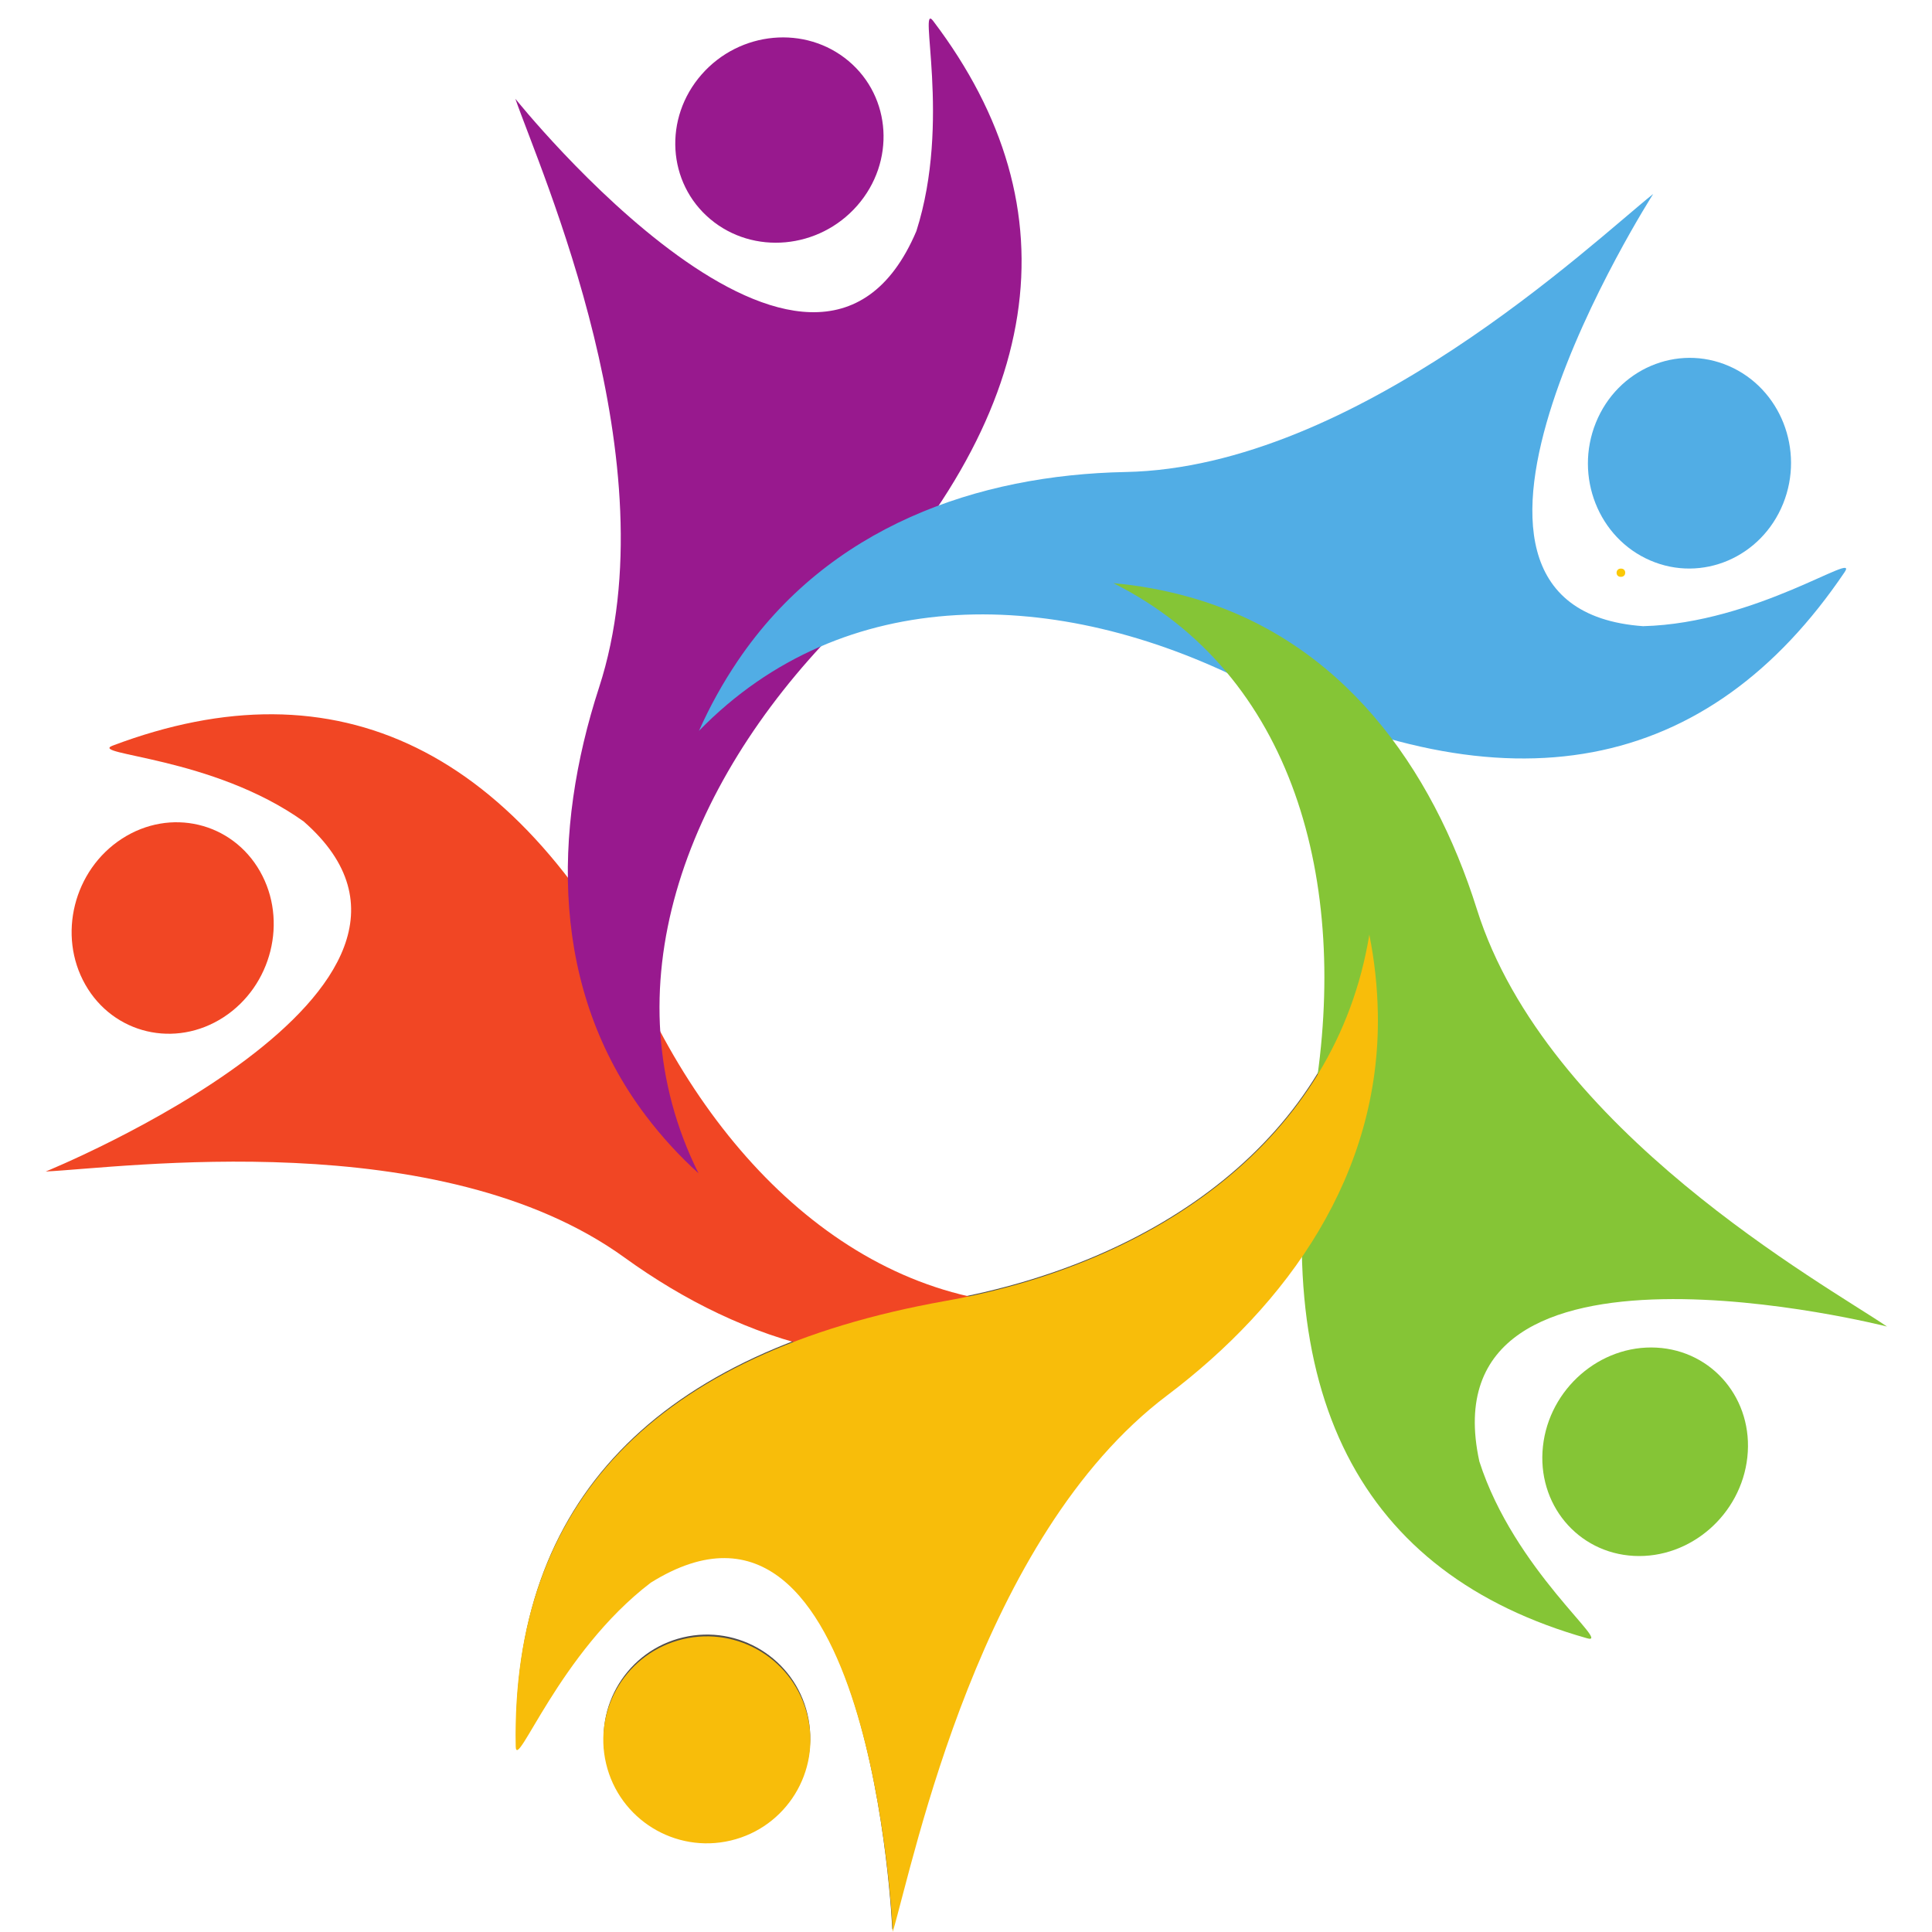 <svg xmlns="http://www.w3.org/2000/svg" xmlns:xlink="http://www.w3.org/1999/xlink" width="1080" zoomAndPan="magnify" viewBox="0 0 810 810" height="1080" preserveAspectRatio="xMidYMid meet" version="1.0"><defs><g/><clipPath id="c7e33c062e"><path d="M 466.156 244.422 L 791.137 244.422 L 791.137 687.449 L 466.156 687.449 Z M 466.156 244.422 " clip-rule="nonzero"/></clipPath><clipPath id="42ff05ea01"><path d="M 216 391.844 L 578 391.844 L 578 809.949 L 216 809.949 Z M 216 391.844 " clip-rule="nonzero"/></clipPath></defs><path fill="#4f4c4c" d="M 306.355 770.73 C 329.633 765.223 344.035 741.898 338.527 718.637 C 333.02 695.367 309.688 680.969 286.41 686.473 C 263.137 691.98 248.734 715.305 254.242 738.57 C 259.75 761.836 283.082 776.238 306.355 770.73 " fill-opacity="1" fillRule="nonzero"/><path fill="#4f4c4c" d="M 577.289 424.926 C 577.094 413.664 575.875 402.66 573.742 391.996 C 559.688 477.566 484.734 529.387 396.285 545.086 C 274.121 566.773 214.68 630.164 216.43 731.211 C 216.621 742.469 234.512 692.125 272.965 662.848 C 365.453 605.203 374.094 808.992 374.094 808.992 C 383.297 777.875 410.5 643.805 489.027 584.668 C 539.344 546.777 578.457 492.43 577.289 424.926 " fill-opacity="1" fillRule="nonzero"/><path fill="#f14624" d="M 35.777 412.824 C 47.535 433.496 73.465 439.621 93.691 426.504 C 113.914 413.391 120.777 385.996 109.016 365.324 C 97.254 344.648 71.324 338.523 51.102 351.645 C 30.875 364.762 24.016 392.152 35.777 412.824 " fill-opacity="1" fillRule="nonzero"/><path fill="#f14624" d="M 436.492 559.145 C 446.977 555.184 456.938 550.324 466.32 544.691 C 382.195 559.742 312.402 504.582 272.598 424.277 C 217.617 313.359 141.391 277.074 47.262 312.598 C 36.773 316.555 88.996 317.008 127.32 344.406 C 207.551 414.574 19.164 491.16 19.164 491.16 C 50.918 489.645 184.184 471.078 261.848 527.242 C 311.617 563.23 373.605 582.875 436.492 559.145 " fill-opacity="1" fillRule="nonzero"/><path fill="#98198e" d="M 294.137 31.246 C 278.117 49.543 279.742 76.68 297.766 91.852 C 315.789 107.023 343.387 104.492 359.406 86.195 C 375.43 67.898 373.805 40.766 355.781 25.594 C 337.758 10.418 310.16 12.949 294.137 31.246 " fill-opacity="1" fillRule="nonzero"/><path fill="#98198e" d="M 270.844 467.875 C 277.527 476.695 284.902 484.707 292.844 491.895 C 254.875 415.555 286.719 329.566 350.625 264.18 C 438.891 173.859 451.234 87.965 391.254 8.801 C 384.574 -0.016 398.973 50.652 384.191 96.898 C 341.25 198.004 216.066 41.406 216.066 41.406 C 226.496 71.613 281.707 194.316 251.152 288.254 C 231.574 348.441 230.773 414.988 270.844 467.875 " fill-opacity="1" fillRule="nonzero"/><path fill="#51ade5" d="M 724.785 153.434 C 703.105 144.059 678.156 154.715 669.062 177.23 C 659.969 199.746 670.172 225.594 691.855 234.965 C 713.535 244.34 738.484 233.684 747.578 211.172 C 756.672 188.656 746.469 162.805 724.785 153.434 " fill-opacity="1" fillRule="nonzero"/><path fill="#51ade5" d="M 309.301 277.078 C 302.938 286.496 297.531 296.312 293.051 306.398 C 353.766 244.113 443.32 246.133 522.691 286.059 C 632.32 341.207 716.254 324.391 773.363 239.867 C 779.73 230.445 736.367 261.34 688.863 262.527 C 582 254.836 693.117 81.309 693.117 81.309 C 667.789 101.512 568.551 196 471.918 197.891 C 409.996 199.105 347.453 220.605 309.301 277.078 " fill-opacity="1" fillRule="nonzero"/><path fill="#85c536" d="M 732.586 610.938 C 735.207 586.824 718.148 566.258 694.484 564.996 C 670.82 563.738 649.508 582.266 646.887 606.379 C 644.262 630.488 661.32 651.059 684.984 652.316 C 708.648 653.574 729.961 635.047 732.586 610.938 " fill-opacity="1" fillRule="nonzero"/><g clip-path="url(#c7e33c062e)"><path fill="#85c536" d="M 498.883 250.398 C 488.258 247.398 477.531 245.453 466.812 244.5 C 542.371 282.379 565.898 369.691 551.031 459.84 C 530.504 584.352 570.07 659.918 665.43 686.867 C 676.059 689.871 634.82 658.266 620.227 612.711 C 597.105 506.754 791.137 556.156 791.137 556.156 C 765.027 538.414 648.383 474.051 619.188 381.203 C 600.477 321.707 562.594 268.402 498.883 250.398 " fill-opacity="1" fillRule="nonzero"/></g><path fill="#f8bd0a" d="M 306.371 771.648 C 329.695 766.113 344.113 742.727 338.578 719.414 C 333.043 696.098 309.645 681.688 286.324 687.223 C 263 692.758 248.578 716.141 254.117 739.453 C 259.652 762.77 283.051 777.184 306.371 771.648 " fill-opacity="1" fillRule="nonzero"/><g clip-path="url(#42ff05ea01)"><path fill="#f8bd0a" d="M 577.668 424.871 C 577.465 413.582 576.238 402.555 574.094 391.867 C 560.066 477.645 484.98 529.633 396.344 545.434 C 273.918 567.262 214.383 630.84 216.211 732.105 C 216.414 743.395 234.309 692.922 272.824 663.555 C 365.484 605.711 374.289 809.949 374.289 809.949 C 383.492 778.754 410.664 644.367 489.32 585.039 C 539.727 547.02 578.891 492.527 577.668 424.871 " fill-opacity="1" fillRule="nonzero"/></g><g fill="#fbc906" fill-opacity="1"><g transform="translate(675.625, 241.698)"><g><path d="M 3.938 0.141 C 3.383 0.141 2.945 -0.016 2.625 -0.328 C 2.301 -0.641 2.141 -1.051 2.141 -1.562 C 2.141 -2.07 2.301 -2.488 2.625 -2.812 C 2.945 -3.145 3.383 -3.312 3.938 -3.312 C 4.508 -3.312 4.953 -3.156 5.266 -2.844 C 5.586 -2.531 5.75 -2.113 5.75 -1.594 C 5.75 -1.082 5.586 -0.664 5.266 -0.344 C 4.941 -0.02 4.5 0.141 3.938 0.141 Z M 3.938 0.141 "/></g></g></g></svg>
